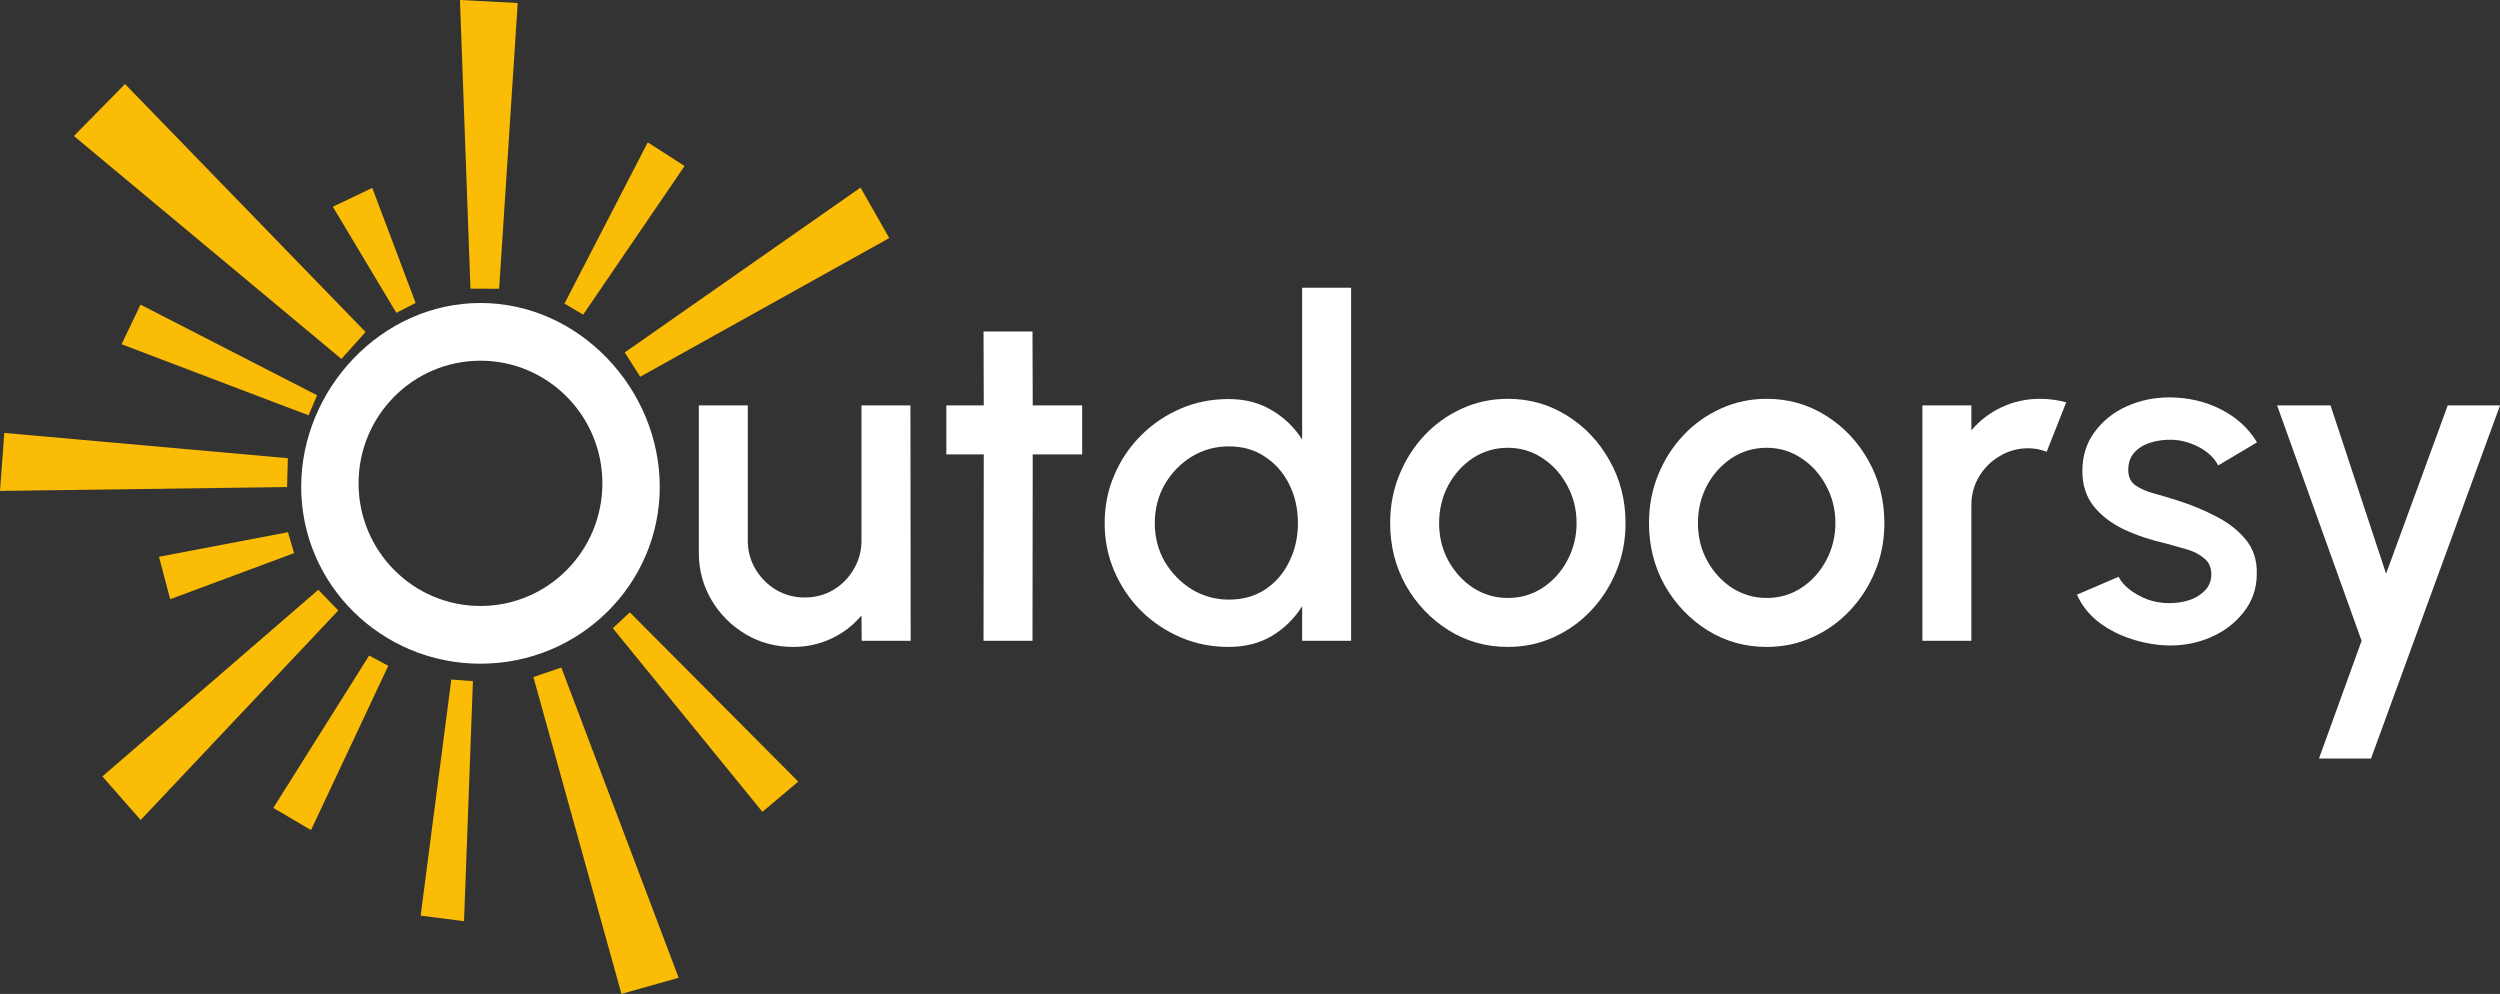 <svg width="903" height="359" viewBox="0 0 903 359" fill="none" xmlns="http://www.w3.org/2000/svg">
<rect x="0" y="0" width="903" height="359" fill="#333333" stroke="none"/>
<path d="M252.416 199.576V146.434H270.101V195.239C270.101 199.037 271.036 202.495 272.906 205.613C274.777 208.73 277.271 211.224 280.388 213.095C283.506 214.909 286.935 215.816 290.676 215.816C294.473 215.816 297.902 214.909 300.963 213.095C304.081 211.224 306.546 208.73 308.36 205.613C310.23 202.495 311.166 199.037 311.166 195.239V146.434H328.85L328.935 231.461H311.251L311.166 222.278C308.275 225.792 304.676 228.57 300.368 230.61C296.06 232.651 291.441 233.671 286.51 233.671C280.218 233.671 274.493 232.141 269.336 229.08C264.178 226.019 260.068 221.909 257.008 216.751C253.947 211.593 252.416 205.868 252.416 199.576Z" fill="white"/>
<path d="M390.876 164.12H373.022L372.937 231.461H355.253L355.338 164.12H341.819V146.434H355.338L355.253 119.736H372.937L373.022 146.434H390.876V164.12Z" fill="white"/>
<path d="M470.336 103.921H488.02V231.461H470.336V218.962C467.559 223.383 463.931 226.954 459.453 229.675C454.976 232.339 449.733 233.671 443.725 233.671C437.546 233.671 431.765 232.509 426.38 230.185C420.996 227.861 416.235 224.658 412.097 220.577C408.016 216.439 404.813 211.678 402.49 206.293C400.166 200.908 399.004 195.126 399.004 188.947C399.004 182.769 400.166 176.987 402.49 171.602C404.813 166.16 408.016 161.399 412.097 157.318C416.235 153.18 420.996 149.949 426.38 147.625C431.765 145.301 437.546 144.138 443.725 144.138C449.733 144.138 454.976 145.499 459.453 148.22C463.931 150.884 467.559 154.398 470.336 158.763V103.921ZM443.895 216.581C448.882 216.581 453.247 215.362 456.988 212.925C460.729 210.431 463.619 207.086 465.66 202.892C467.757 198.697 468.806 194.049 468.806 188.947C468.806 183.789 467.757 179.113 465.66 174.918C463.563 170.723 460.644 167.407 456.903 164.97C453.218 162.476 448.882 161.229 443.895 161.229C438.963 161.229 434.457 162.476 430.376 164.97C426.352 167.464 423.121 170.808 420.684 175.003C418.303 179.198 417.113 183.846 417.113 188.947C417.113 194.106 418.332 198.782 420.769 202.977C423.263 207.115 426.522 210.431 430.546 212.925C434.627 215.362 439.077 216.581 443.895 216.581Z" fill="white"/>
<path d="M544.635 233.671C536.813 233.671 529.671 231.659 523.209 227.634C516.805 223.61 511.675 218.225 507.821 211.479C504.023 204.677 502.124 197.167 502.124 188.947C502.124 182.712 503.23 176.902 505.44 171.517C507.651 166.075 510.683 161.314 514.537 157.233C518.448 153.095 522.983 149.864 528.141 147.54C533.298 145.216 538.797 144.053 544.635 144.053C552.456 144.053 559.57 146.066 565.975 150.09C572.436 154.115 577.566 159.528 581.363 166.33C585.218 173.132 587.145 180.671 587.145 188.947C587.145 195.126 586.04 200.908 583.829 206.293C581.618 211.678 578.558 216.439 574.647 220.577C570.793 224.658 566.286 227.861 561.129 230.185C556.027 232.509 550.529 233.671 544.635 233.671ZM544.635 215.986C549.339 215.986 553.562 214.739 557.303 212.245C561.044 209.75 563.991 206.463 566.145 202.382C568.355 198.244 569.461 193.766 569.461 188.947C569.461 184.016 568.327 179.481 566.06 175.343C563.849 171.205 560.873 167.918 557.133 165.48C553.392 162.986 549.226 161.739 544.635 161.739C539.987 161.739 535.764 162.986 531.967 165.48C528.226 167.974 525.25 171.29 523.039 175.428C520.886 179.566 519.809 184.073 519.809 188.947C519.809 193.992 520.942 198.555 523.209 202.637C525.477 206.718 528.481 209.977 532.222 212.415C536.019 214.795 540.157 215.986 544.635 215.986Z" fill="white"/>
<path d="M638.124 233.671C630.302 233.671 623.16 231.659 616.699 227.634C610.294 223.61 605.164 218.225 601.31 211.479C597.512 204.677 595.614 197.167 595.614 188.947C595.614 182.712 596.719 176.902 598.929 171.517C601.14 166.075 604.172 161.314 608.027 157.233C611.938 153.095 616.472 149.864 621.63 147.54C626.788 145.216 632.286 144.053 638.124 144.053C645.946 144.053 653.059 146.066 659.464 150.09C665.926 154.115 671.055 159.528 674.853 166.33C678.707 173.132 680.634 180.671 680.634 188.947C680.634 195.126 679.529 200.908 677.318 206.293C675.108 211.678 672.047 216.439 668.136 220.577C664.282 224.658 659.776 227.861 654.618 230.185C649.517 232.509 644.019 233.671 638.124 233.671ZM638.124 215.986C642.828 215.986 647.051 214.739 650.792 212.245C654.533 209.75 657.48 206.463 659.634 202.382C661.845 198.244 662.95 193.766 662.95 188.947C662.95 184.016 661.816 179.481 659.549 175.343C657.339 171.205 654.363 167.918 650.622 165.48C646.881 162.986 642.715 161.739 638.124 161.739C633.476 161.739 629.253 162.986 625.456 165.48C621.715 167.974 618.739 171.29 616.529 175.428C614.375 179.566 613.298 184.073 613.298 188.947C613.298 193.992 614.432 198.555 616.699 202.637C618.966 206.718 621.97 209.977 625.711 212.415C629.508 214.795 633.646 215.986 638.124 215.986Z" fill="white"/>
<path d="M694.37 231.461V146.434H712.055V155.447C715.002 151.933 718.63 149.155 722.937 147.114C727.245 145.074 731.893 144.053 736.881 144.053C740.055 144.053 743.2 144.479 746.318 145.329L739.261 163.184C737.051 162.334 734.84 161.909 732.63 161.909C728.889 161.909 725.459 162.844 722.342 164.715C719.225 166.529 716.731 168.995 714.86 172.112C712.99 175.23 712.055 178.688 712.055 182.485V231.461H694.37Z" fill="white"/>
<path d="M781.649 233.076C777.171 232.793 772.807 231.886 768.556 230.355C764.305 228.825 760.564 226.756 757.333 224.148C754.159 221.484 751.779 218.366 750.192 214.795L765.24 208.333C765.977 209.864 767.252 211.366 769.066 212.84C770.937 214.314 773.119 215.532 775.613 216.496C778.107 217.403 780.714 217.856 783.435 217.856C786.099 217.856 788.564 217.488 790.831 216.751C793.155 215.957 795.054 214.767 796.528 213.18C798.001 211.593 798.738 209.694 798.738 207.483C798.738 204.989 797.888 203.062 796.188 201.701C794.544 200.284 792.475 199.207 789.981 198.47C787.487 197.733 784.993 197.025 782.499 196.345C776.945 195.098 771.843 193.397 767.196 191.243C762.605 189.032 758.949 186.227 756.228 182.825C753.507 179.368 752.147 175.145 752.147 170.157C752.147 164.715 753.621 160.01 756.568 156.042C759.515 152.018 763.37 148.928 768.131 146.774C772.949 144.62 778.078 143.543 783.52 143.543C790.321 143.543 796.556 144.989 802.224 147.88C807.892 150.771 812.228 154.738 815.232 159.783L801.204 168.116C800.354 166.415 799.078 164.885 797.378 163.525C795.678 162.164 793.75 161.087 791.597 160.293C789.443 159.443 787.204 158.961 784.88 158.848C781.989 158.735 779.297 159.075 776.803 159.868C774.366 160.605 772.41 161.796 770.937 163.439C769.463 165.083 768.726 167.181 768.726 169.731C768.726 172.226 769.605 174.096 771.362 175.343C773.119 176.534 775.329 177.497 777.993 178.234C780.714 178.971 783.491 179.793 786.325 180.7C791.37 182.287 796.103 184.243 800.524 186.567C804.945 188.834 808.516 191.64 811.236 194.984C813.957 198.329 815.261 202.41 815.147 207.228C815.147 212.556 813.532 217.233 810.301 221.257C807.127 225.282 802.989 228.343 797.888 230.44C792.787 232.538 787.374 233.416 781.649 233.076Z" fill="white"/>
<path d="M884.125 146.434H903L856.409 273.974H837.619L853.008 231.461L822.486 146.434H841.785L861.85 207.228L884.125 146.434Z" fill="white"/>
<path d="M225.668 127.294L310.828 67.749L321.189 85.989L231.235 136.084L225.668 127.294Z" fill="#FBBC05"/>
<path d="M122.192 220.505L50.807 296.188L36.984 280.441L114.968 213.034L122.192 220.505Z" fill="#FBBC05"/>
<path d="M103.7 175.921L0 177.32L1.561 156.371L103.976 165.501L103.7 175.921Z" fill="#FBBC05"/>
<path d="M169.928 104.261L166.141 0L186.996 1.086L180.289 104.298L169.928 104.261Z" fill="#FBBC05"/>
<path d="M123.316 129.649L26.697 49.121L45.156 30.346L132.036 119.916L123.316 129.649Z" fill="#FBBC05"/>
<path d="M143.156 112.995L120.223 74.682L134.46 67.868L150.131 109.419L143.156 112.995Z" fill="#FBBC05"/>
<path d="M202.747 241.11L245.133 353.16L224.47 359L192.668 244.558L202.747 241.11Z" fill="#FBBC05"/>
<path d="M106.236 199.787L61.465 216.435L57.428 201.102L104.011 192.236L106.236 199.787Z" fill="#FBBC05"/>
<path d="M227.493 221.177L288.326 282.317L275.381 293.228L221.344 226.903L227.493 221.177Z" fill="#FBBC05"/>
<path d="M111.455 150.013L43.913 124.338L50.764 110.042L114.537 142.774L111.455 150.013Z" fill="#FBBC05"/>
<path d="M203.878 109.676L233.976 51.425L247.276 59.956L210.642 113.64L203.878 109.676Z" fill="#FBBC05"/>
<path d="M170.82 246.025L167.602 332.732L151.946 330.725L163.012 245.445L170.82 246.025Z" fill="#FBBC05"/>
<path d="M140.246 240.493L112.334 299.835L98.727 291.811L133.339 236.786L140.246 240.493Z" fill="#FBBC05"/>
<path fill-rule="evenodd" clip-rule="evenodd" d="M173.545 239.728C209.309 239.728 238.301 211.134 238.301 175.862C238.301 140.589 209.309 109.441 173.545 109.441C137.782 109.441 108.79 140.589 108.79 175.862C108.79 211.134 137.782 239.728 173.545 239.728ZM173.545 218.882C197.865 218.882 217.579 199.049 217.579 174.584C217.579 150.119 197.865 130.287 173.545 130.287C149.226 130.287 129.511 150.119 129.511 174.584C129.511 199.049 149.226 218.882 173.545 218.882Z" fill="white"/>
</svg>
